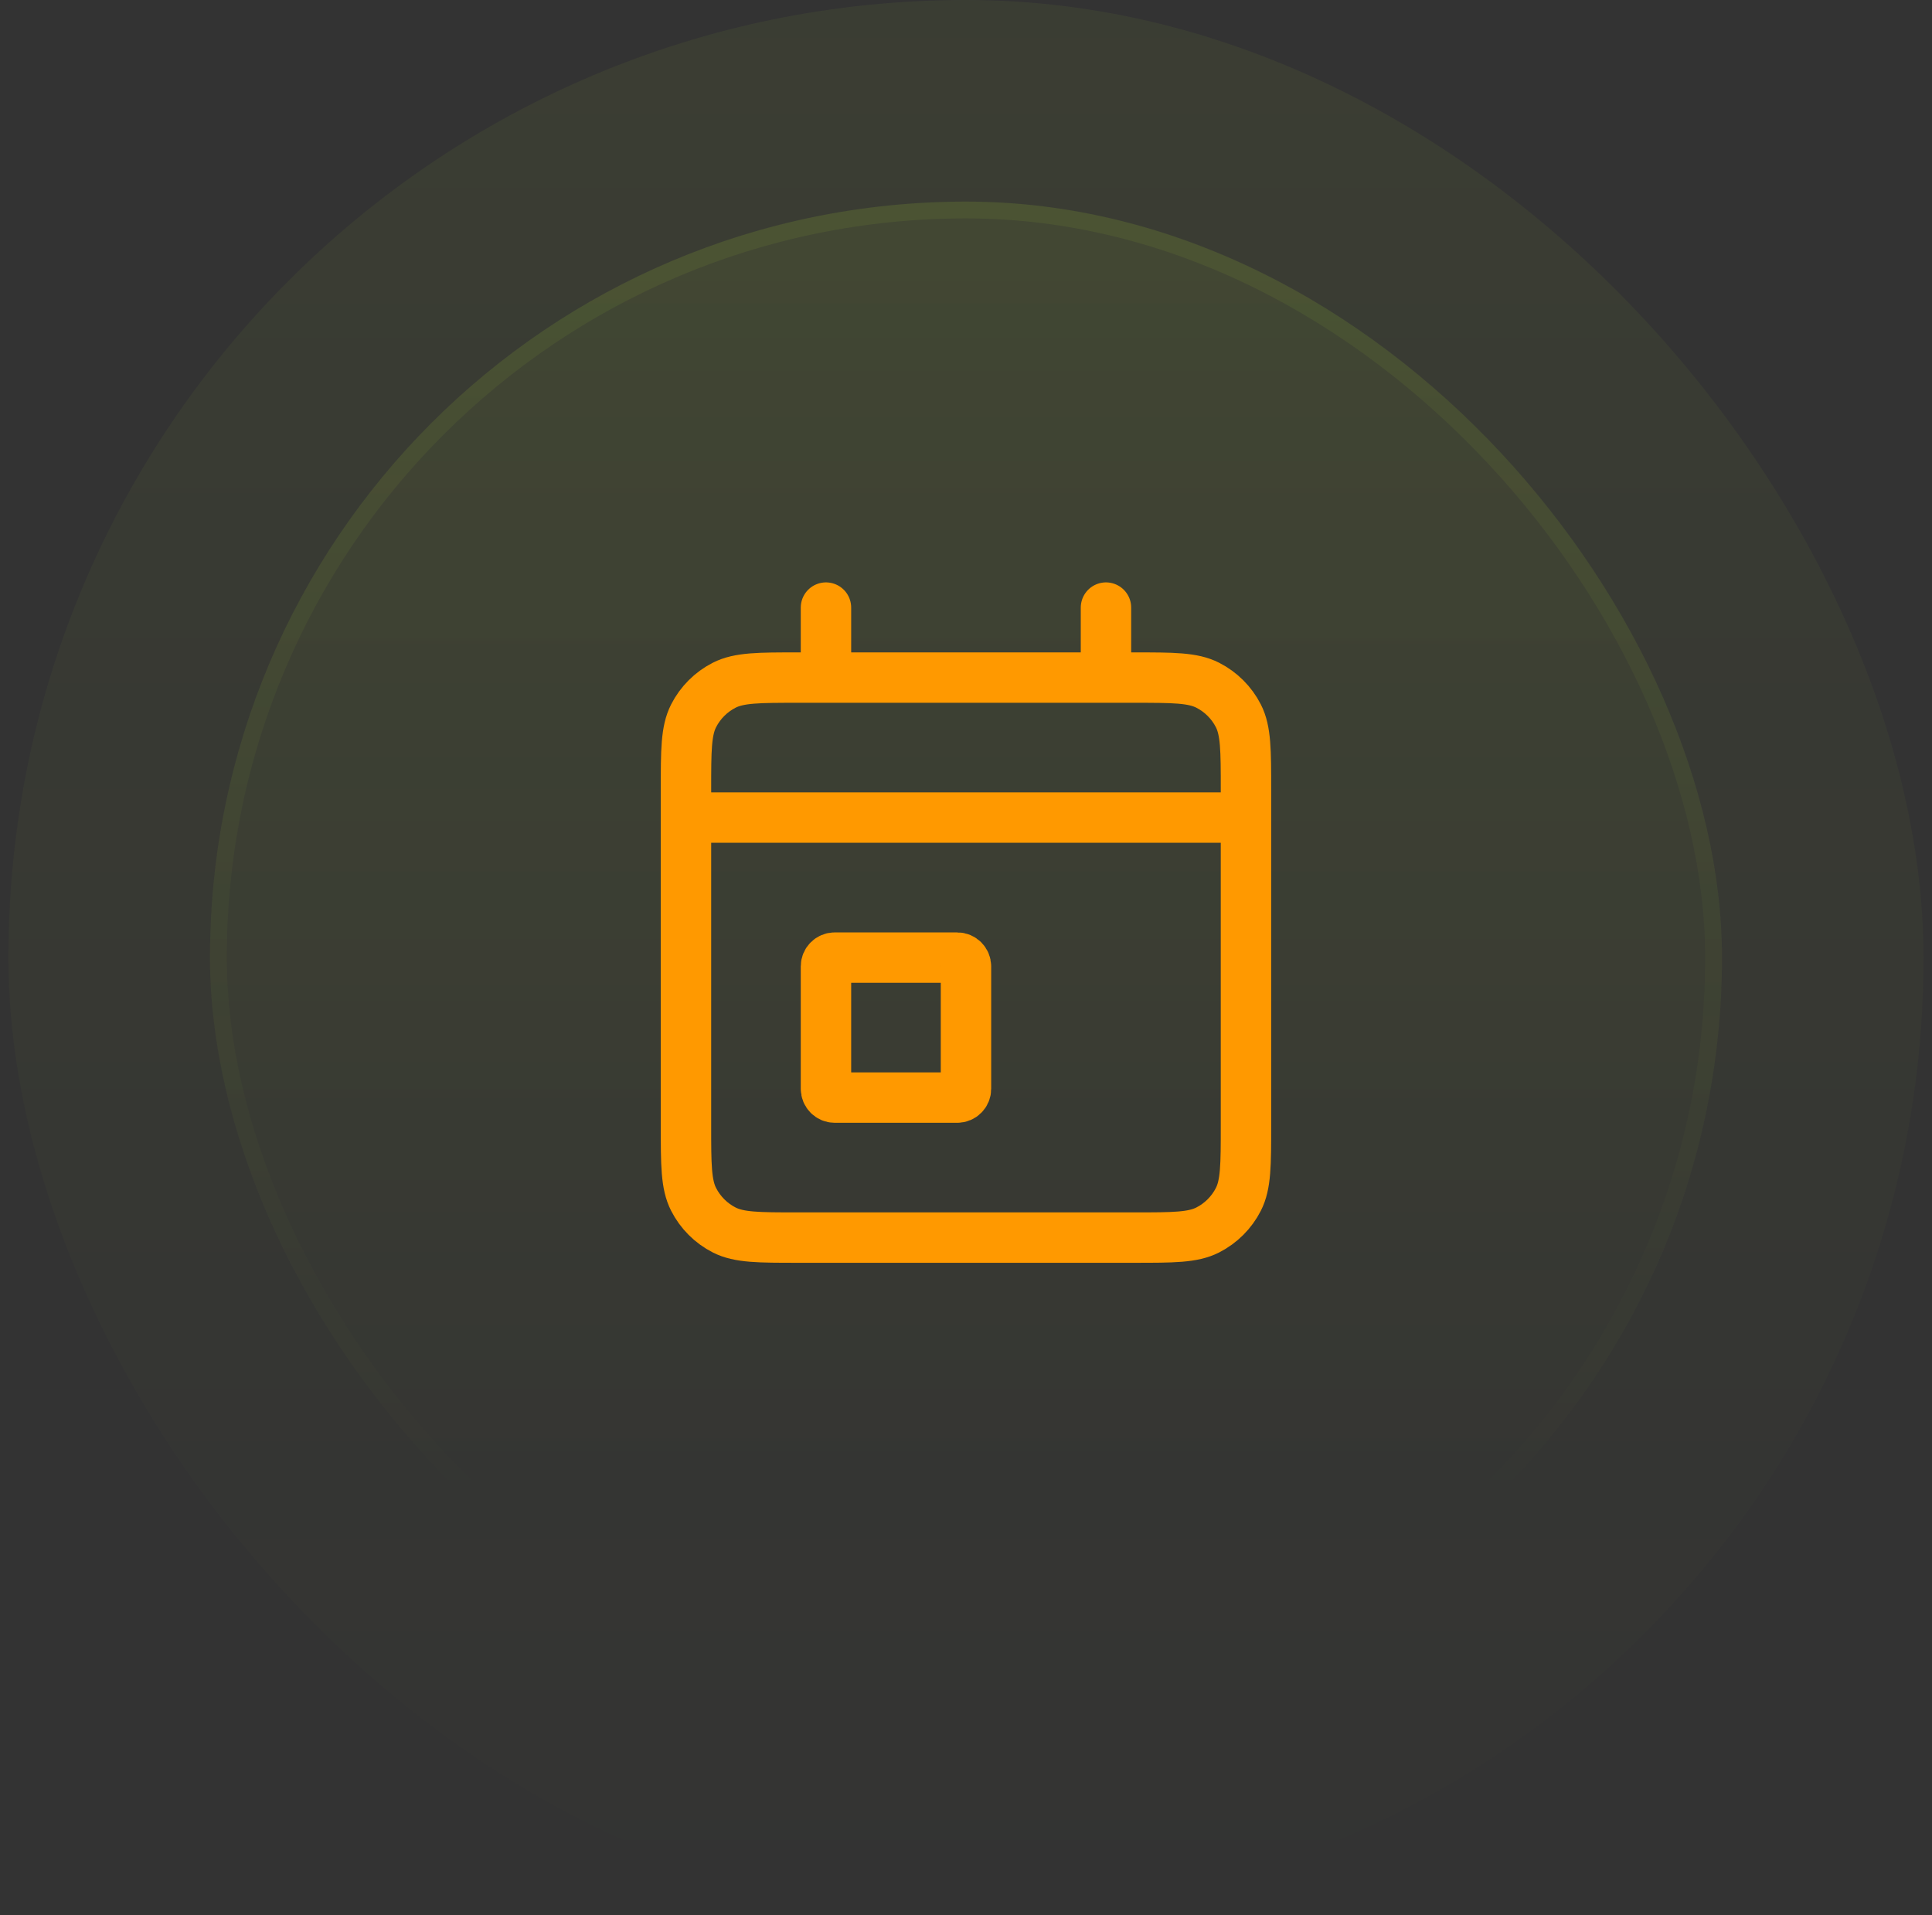 <svg width="115" height="114" viewBox="0 0 115 114" fill="none" xmlns="http://www.w3.org/2000/svg">
<rect x="0" y="0" width="115" height="114" fill="#333333" stroke="none"/>
<rect x="0.499" width="114" height="114" rx="57" fill="url(#paint0_linear_169_12028)" fill-opacity="0.05"/>
<rect x="12.499" y="12" width="90" height="90" rx="45" fill="url(#paint1_linear_169_12028)" fill-opacity="0.1"/>
<rect x="12.999" y="12.5" width="89" height="89" rx="44.5" stroke="url(#paint2_linear_169_12028)" stroke-opacity="0.2"/>
<path d="M40.832 48.666H74.165M40.832 48.666V67C40.832 69.334 40.832 70.5 41.286 71.391C41.686 72.175 42.323 72.813 43.107 73.213C43.997 73.666 45.163 73.666 47.492 73.666H67.505C69.834 73.666 70.999 73.666 71.889 73.213C72.673 72.813 73.312 72.175 73.712 71.391C74.165 70.501 74.165 69.336 74.165 67.007V48.666M40.832 48.666V47C40.832 44.667 40.832 43.499 41.286 42.608C41.686 41.824 42.323 41.187 43.107 40.787C43.998 40.333 45.166 40.333 47.499 40.333H49.165M74.165 48.666V46.993C74.165 44.664 74.165 43.498 73.712 42.608C73.312 41.824 72.673 41.187 71.889 40.787C70.998 40.333 69.833 40.333 67.499 40.333H65.832M49.165 40.333H65.832M49.165 40.333V36.166M65.832 40.333V36.166M56.978 65.333C57.266 65.333 57.499 65.1 57.499 64.812V57.521C57.499 57.233 57.266 57 56.978 57H49.686C49.399 57 49.165 57.233 49.165 57.521V64.812C49.165 65.1 49.399 65.333 49.686 65.333H56.978Z" stroke="#FF9900" stroke-width="3" stroke-linecap="round" stroke-linejoin="round"/>
<defs>
<linearGradient id="paint0_linear_169_12028" x1="57.499" y1="0" x2="57.499" y2="114" gradientUnits="userSpaceOnUse">
<stop stop-color="#CAFF33"/>
<stop offset="1" stop-color="#CAFF33" stop-opacity="0"/>
</linearGradient>
<linearGradient id="paint1_linear_169_12028" x1="57.499" y1="-47.595" x2="57.499" y2="244.297" gradientUnits="userSpaceOnUse">
<stop stop-color="#CAFF33"/>
<stop offset="0.468" stop-color="#CAFF33" stop-opacity="0"/>
</linearGradient>
<linearGradient id="paint2_linear_169_12028" x1="57.499" y1="-144.284" x2="57.499" y2="183.486" gradientUnits="userSpaceOnUse">
<stop stop-color="#CAFF33"/>
<stop offset="0.716" stop-color="#CAFF33" stop-opacity="0"/>
</linearGradient>
</defs>
</svg>
